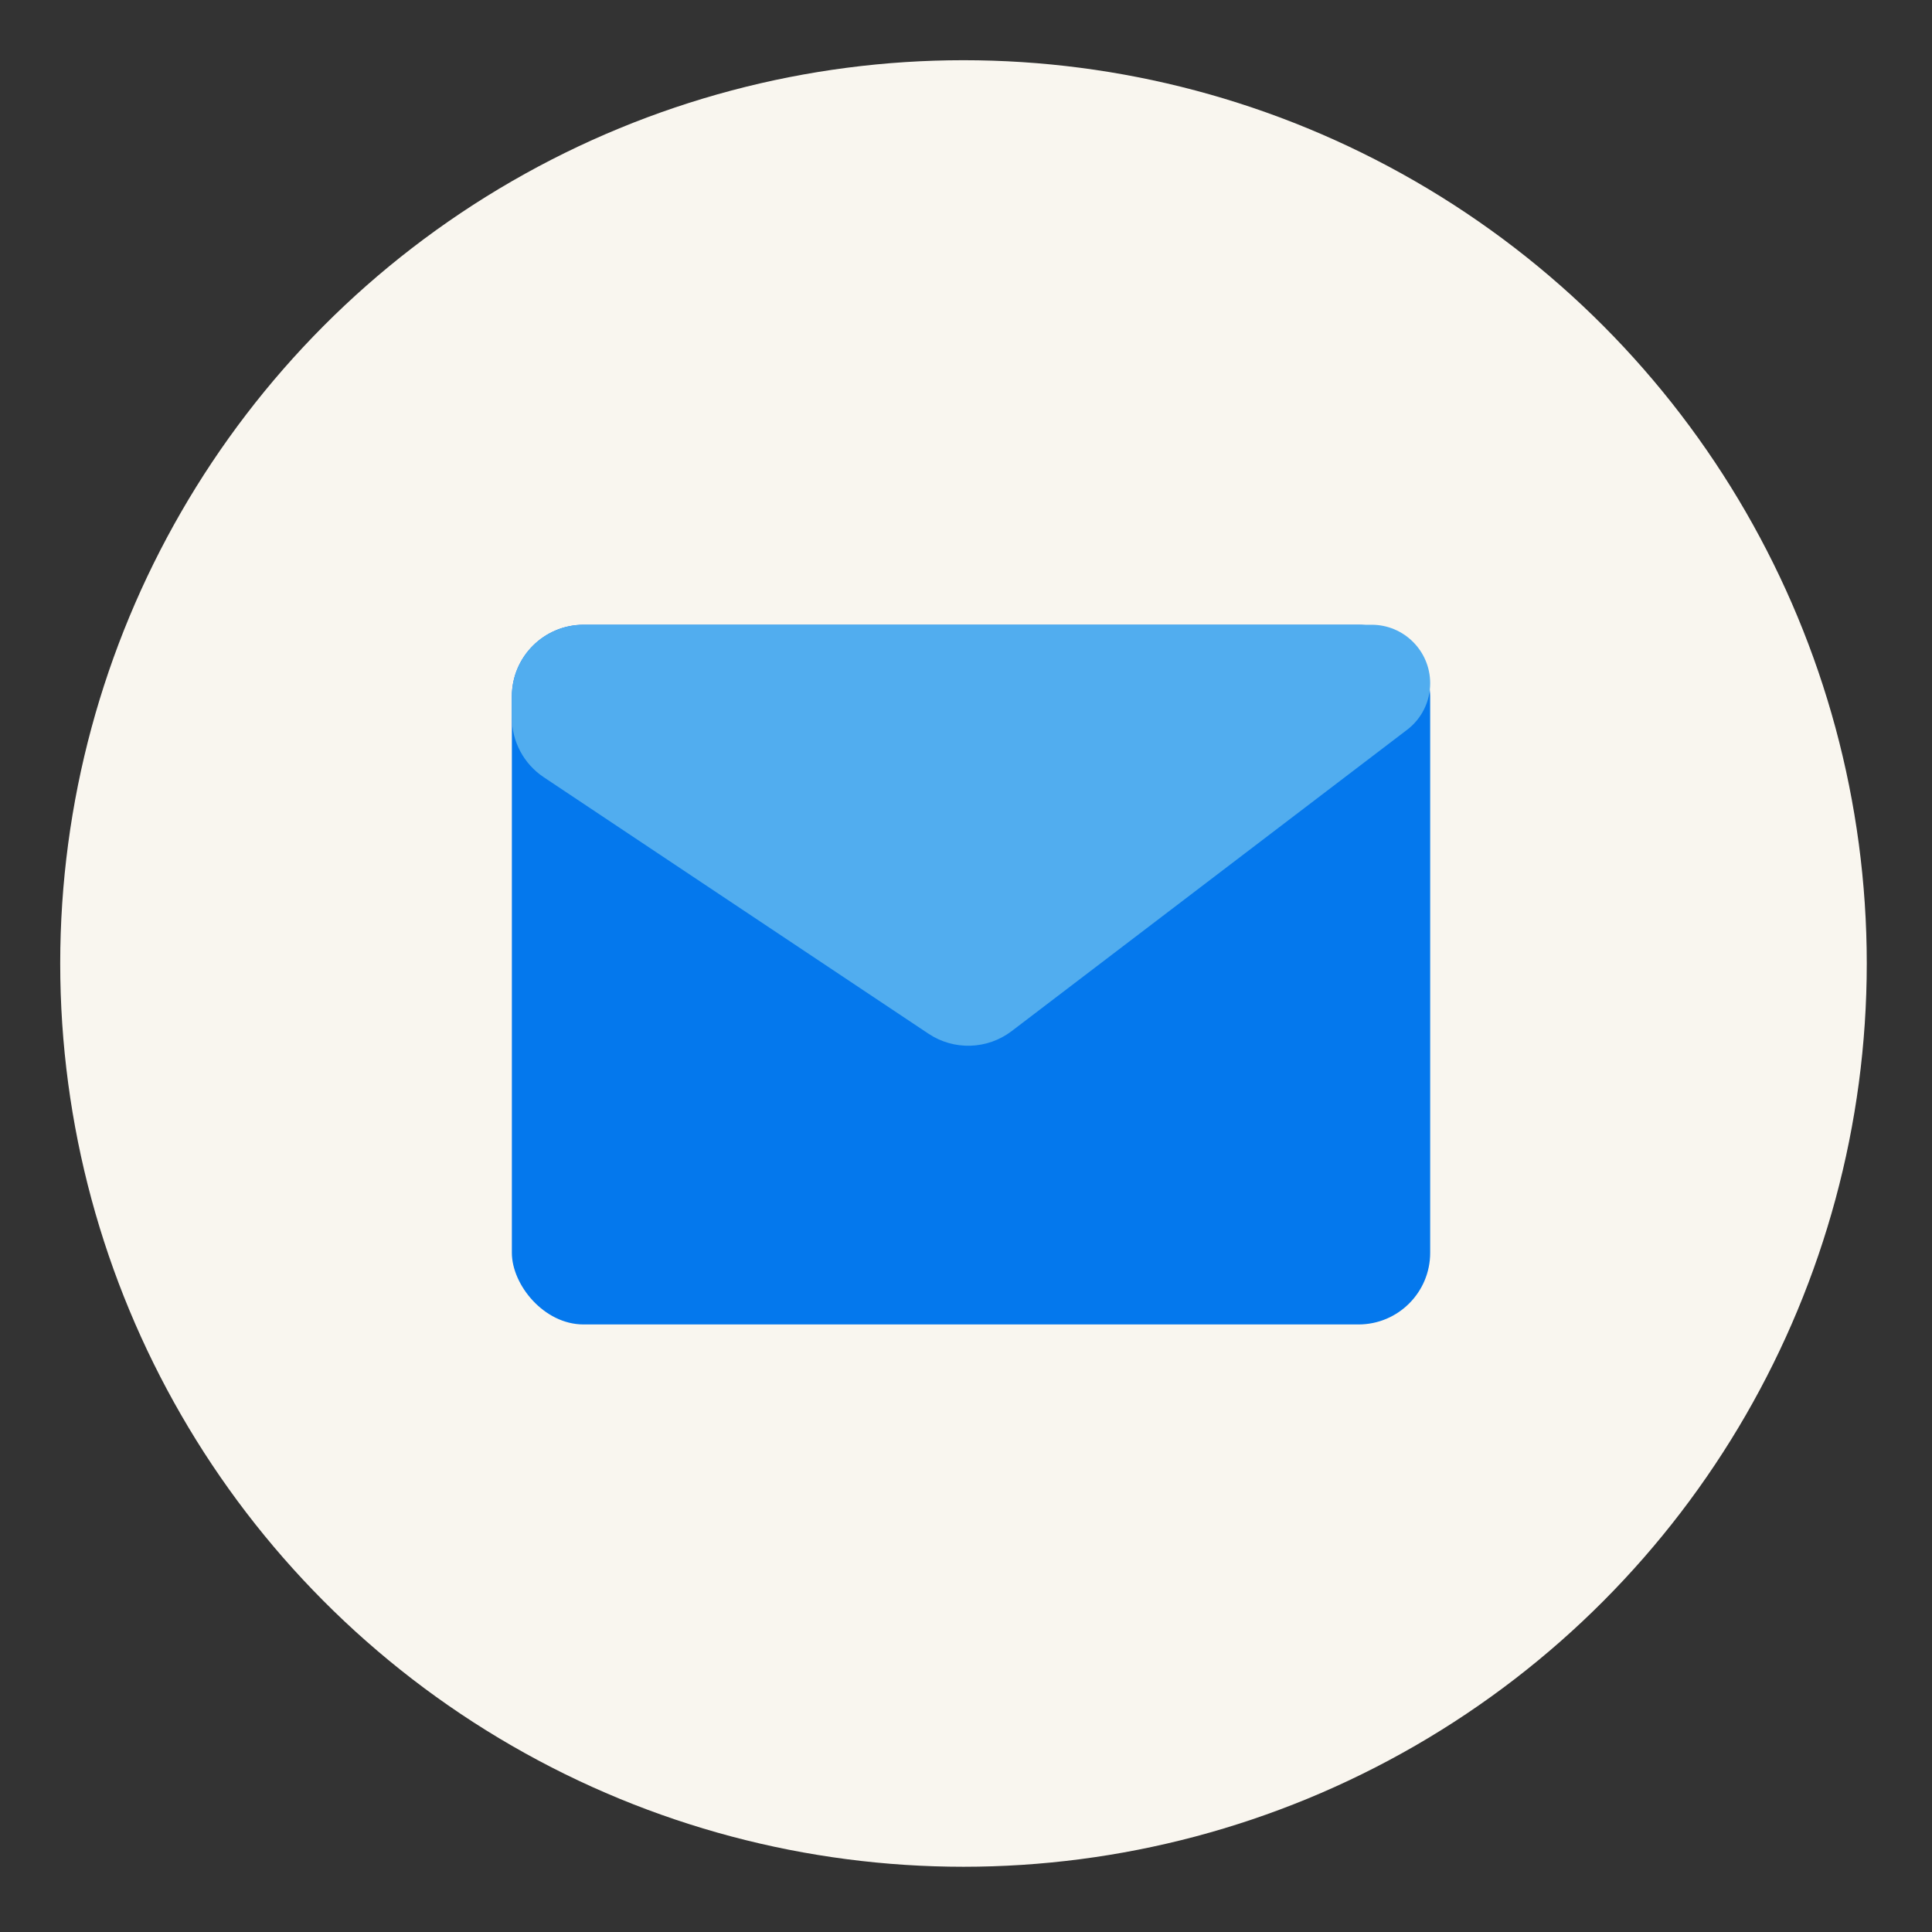 <svg width="77" height="77" viewBox="0 0 77 77" fill="none" xmlns="http://www.w3.org/2000/svg">
<rect x="0" y="0" width="77" height="77" fill="#333333" stroke="none"/>
<circle cx="38.4" cy="38.4" r="36" fill="#F9F6EF"/>
<rect x="20.4" y="24.9" width="36.6" height="27.886" rx="2.857" fill="#0478ED"/>
<path d="M20.4 27.757C20.4 26.179 21.679 24.9 23.257 24.9H54.669C55.956 24.9 57 25.944 57 27.231V27.231C57 27.959 56.66 28.645 56.081 29.085L40.321 41.094C39.351 41.833 38.019 41.875 37.004 41.198L21.672 30.977C20.877 30.447 20.4 29.555 20.4 28.599V27.757Z" fill="#51ADEF"/>
</svg>
